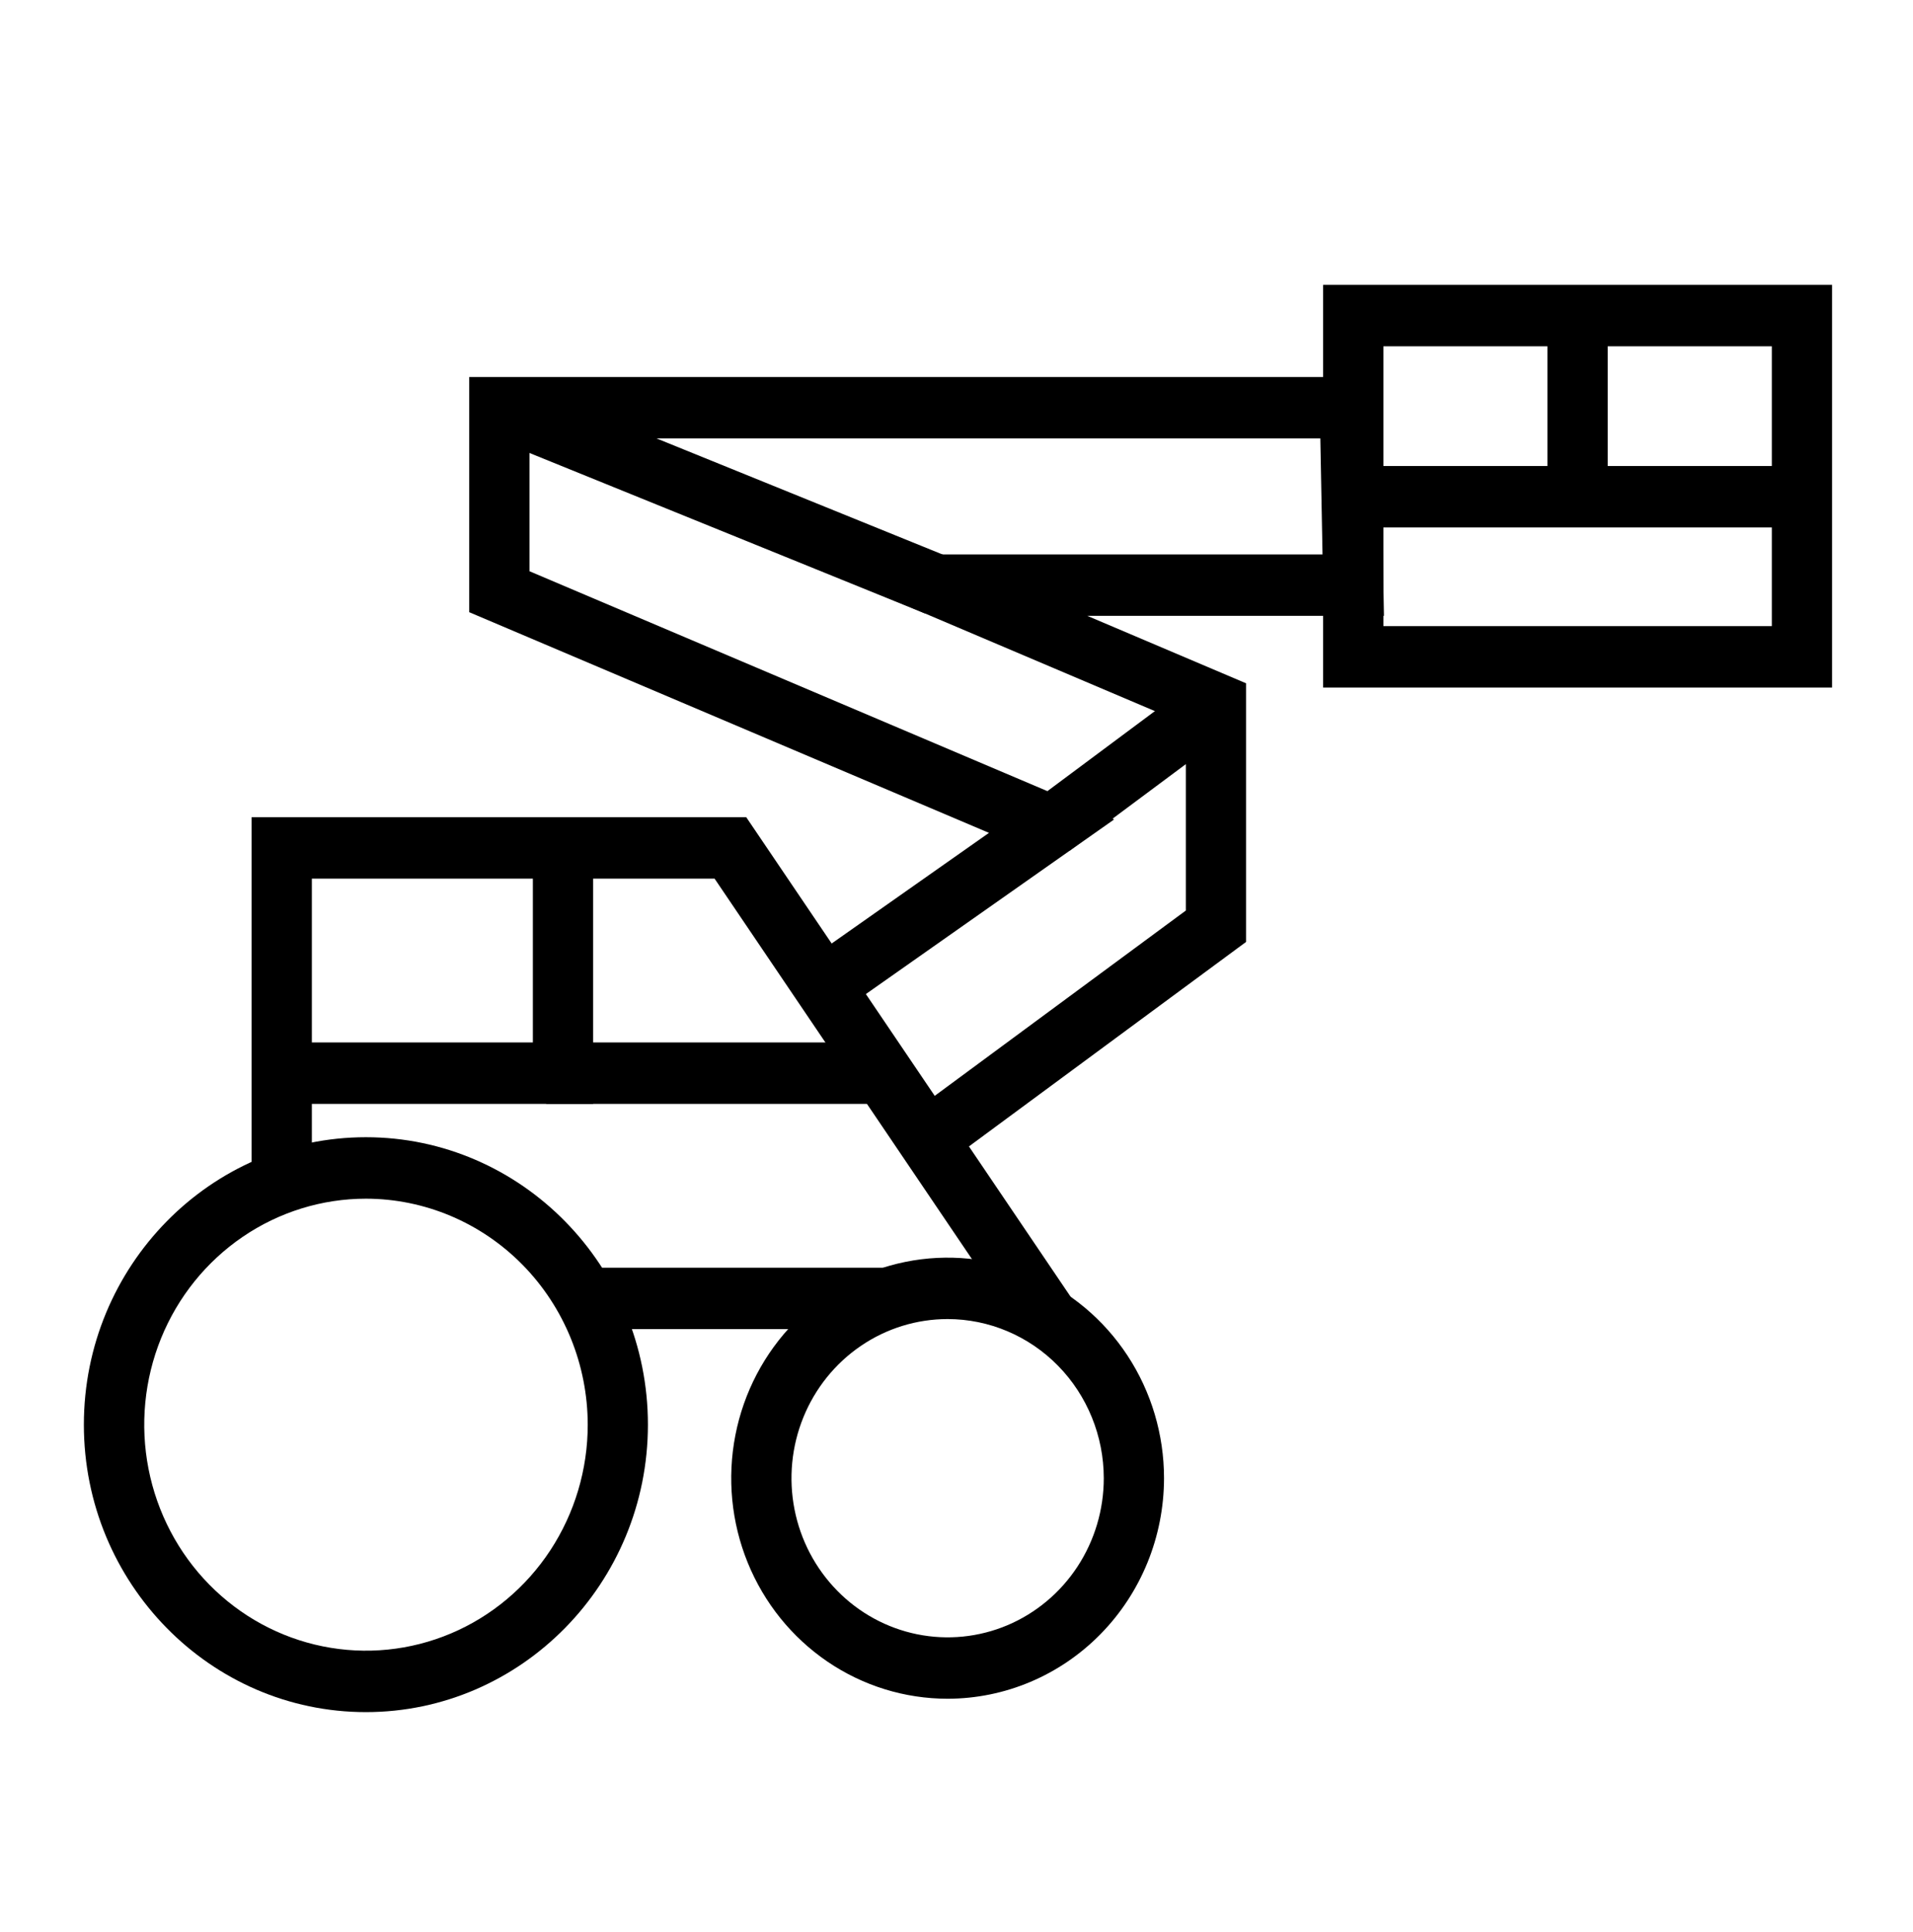 <svg width="100" height="101" viewBox="0 0 100 101" fill="none" xmlns="http://www.w3.org/2000/svg">
<path d="M49.401 60.854L47.554 58.253L61.988 47.601V37.862L41.09 28.985H69.133L69.019 22.919H27.679V29.863L58.239 42.839L43.967 52.878L42.177 50.236L51.697 43.54L24.528 32.004V19.709H72.109L72.345 32.196H56.839L65.137 35.721V49.241L49.401 60.854Z" fill="black"/>
<path d="M95.77 35.943H69.165V14.892H95.77V35.943ZM72.315 32.732H92.621V18.103H72.315V32.732Z" fill="black"/>
<path d="M57.11 69.483H52.658V68.559L37.354 45.933H16.302V61.826H13.151V42.722H39.009L57.11 69.483Z" fill="black"/>
<path d="M46.415 66.272H30.592V69.483H46.415V66.272Z" fill="black"/>
<path d="M94.194 24.362H70.739V27.573H94.194V24.362Z" fill="black"/>
<path d="M84.042 16.497H80.892V25.968H84.042V16.497Z" fill="black"/>
<path d="M19.126 89.505C10.997 89.505 4.384 82.764 4.384 74.479C4.384 66.194 10.997 59.451 19.126 59.451C27.255 59.451 33.869 66.192 33.869 74.477C33.869 82.762 27.255 89.505 19.126 89.505ZM19.126 62.664C16.834 62.665 14.593 63.359 12.688 64.658C10.782 65.957 9.297 67.802 8.42 69.961C7.544 72.12 7.315 74.496 7.763 76.787C8.211 79.079 9.315 81.183 10.936 82.835C12.558 84.487 14.623 85.612 16.872 86.067C19.12 86.523 21.451 86.288 23.568 85.394C25.686 84.5 27.496 82.985 28.77 81.042C30.043 79.1 30.723 76.816 30.723 74.479C30.719 71.346 29.496 68.342 27.322 66.127C25.148 63.912 22.2 62.667 19.126 62.664Z" fill="black"/>
<path d="M49.536 88.806C47.298 88.806 45.111 88.13 43.251 86.863C41.391 85.596 39.941 83.796 39.085 81.689C38.228 79.582 38.005 77.264 38.441 75.027C38.877 72.791 39.955 70.736 41.537 69.124C43.119 67.511 45.135 66.413 47.329 65.968C49.523 65.523 51.798 65.752 53.865 66.624C55.932 67.497 57.699 68.975 58.942 70.871C60.185 72.767 60.848 74.996 60.848 77.276C60.845 80.333 59.652 83.264 57.531 85.425C55.41 87.587 52.535 88.803 49.536 88.806ZM49.536 68.957C47.922 68.957 46.343 69.445 45.001 70.36C43.659 71.274 42.613 72.573 41.995 74.094C41.378 75.614 41.216 77.286 41.531 78.9C41.846 80.514 42.624 81.996 43.766 83.159C44.907 84.323 46.361 85.115 47.945 85.436C49.528 85.757 51.169 85.592 52.661 84.963C54.152 84.333 55.427 83.266 56.324 81.898C57.221 80.53 57.699 78.922 57.699 77.276C57.697 75.071 56.836 72.956 55.306 71.396C53.775 69.836 51.7 68.959 49.536 68.957Z" fill="black"/>
<path d="M31.006 57.708H14.727V54.497H27.855V44.328H31.006V57.708Z" fill="black"/>
<path d="M46.267 54.497H28.547V57.708H46.267V54.497Z" fill="black"/>
<path d="M62.632 35.491L54.039 41.889L55.898 44.482L64.491 38.084L62.632 35.491Z" fill="black"/>
<path d="M26.686 19.822L25.52 22.805L48.381 32.082L49.547 29.099L26.686 19.822Z" fill="black"/>
</svg>
